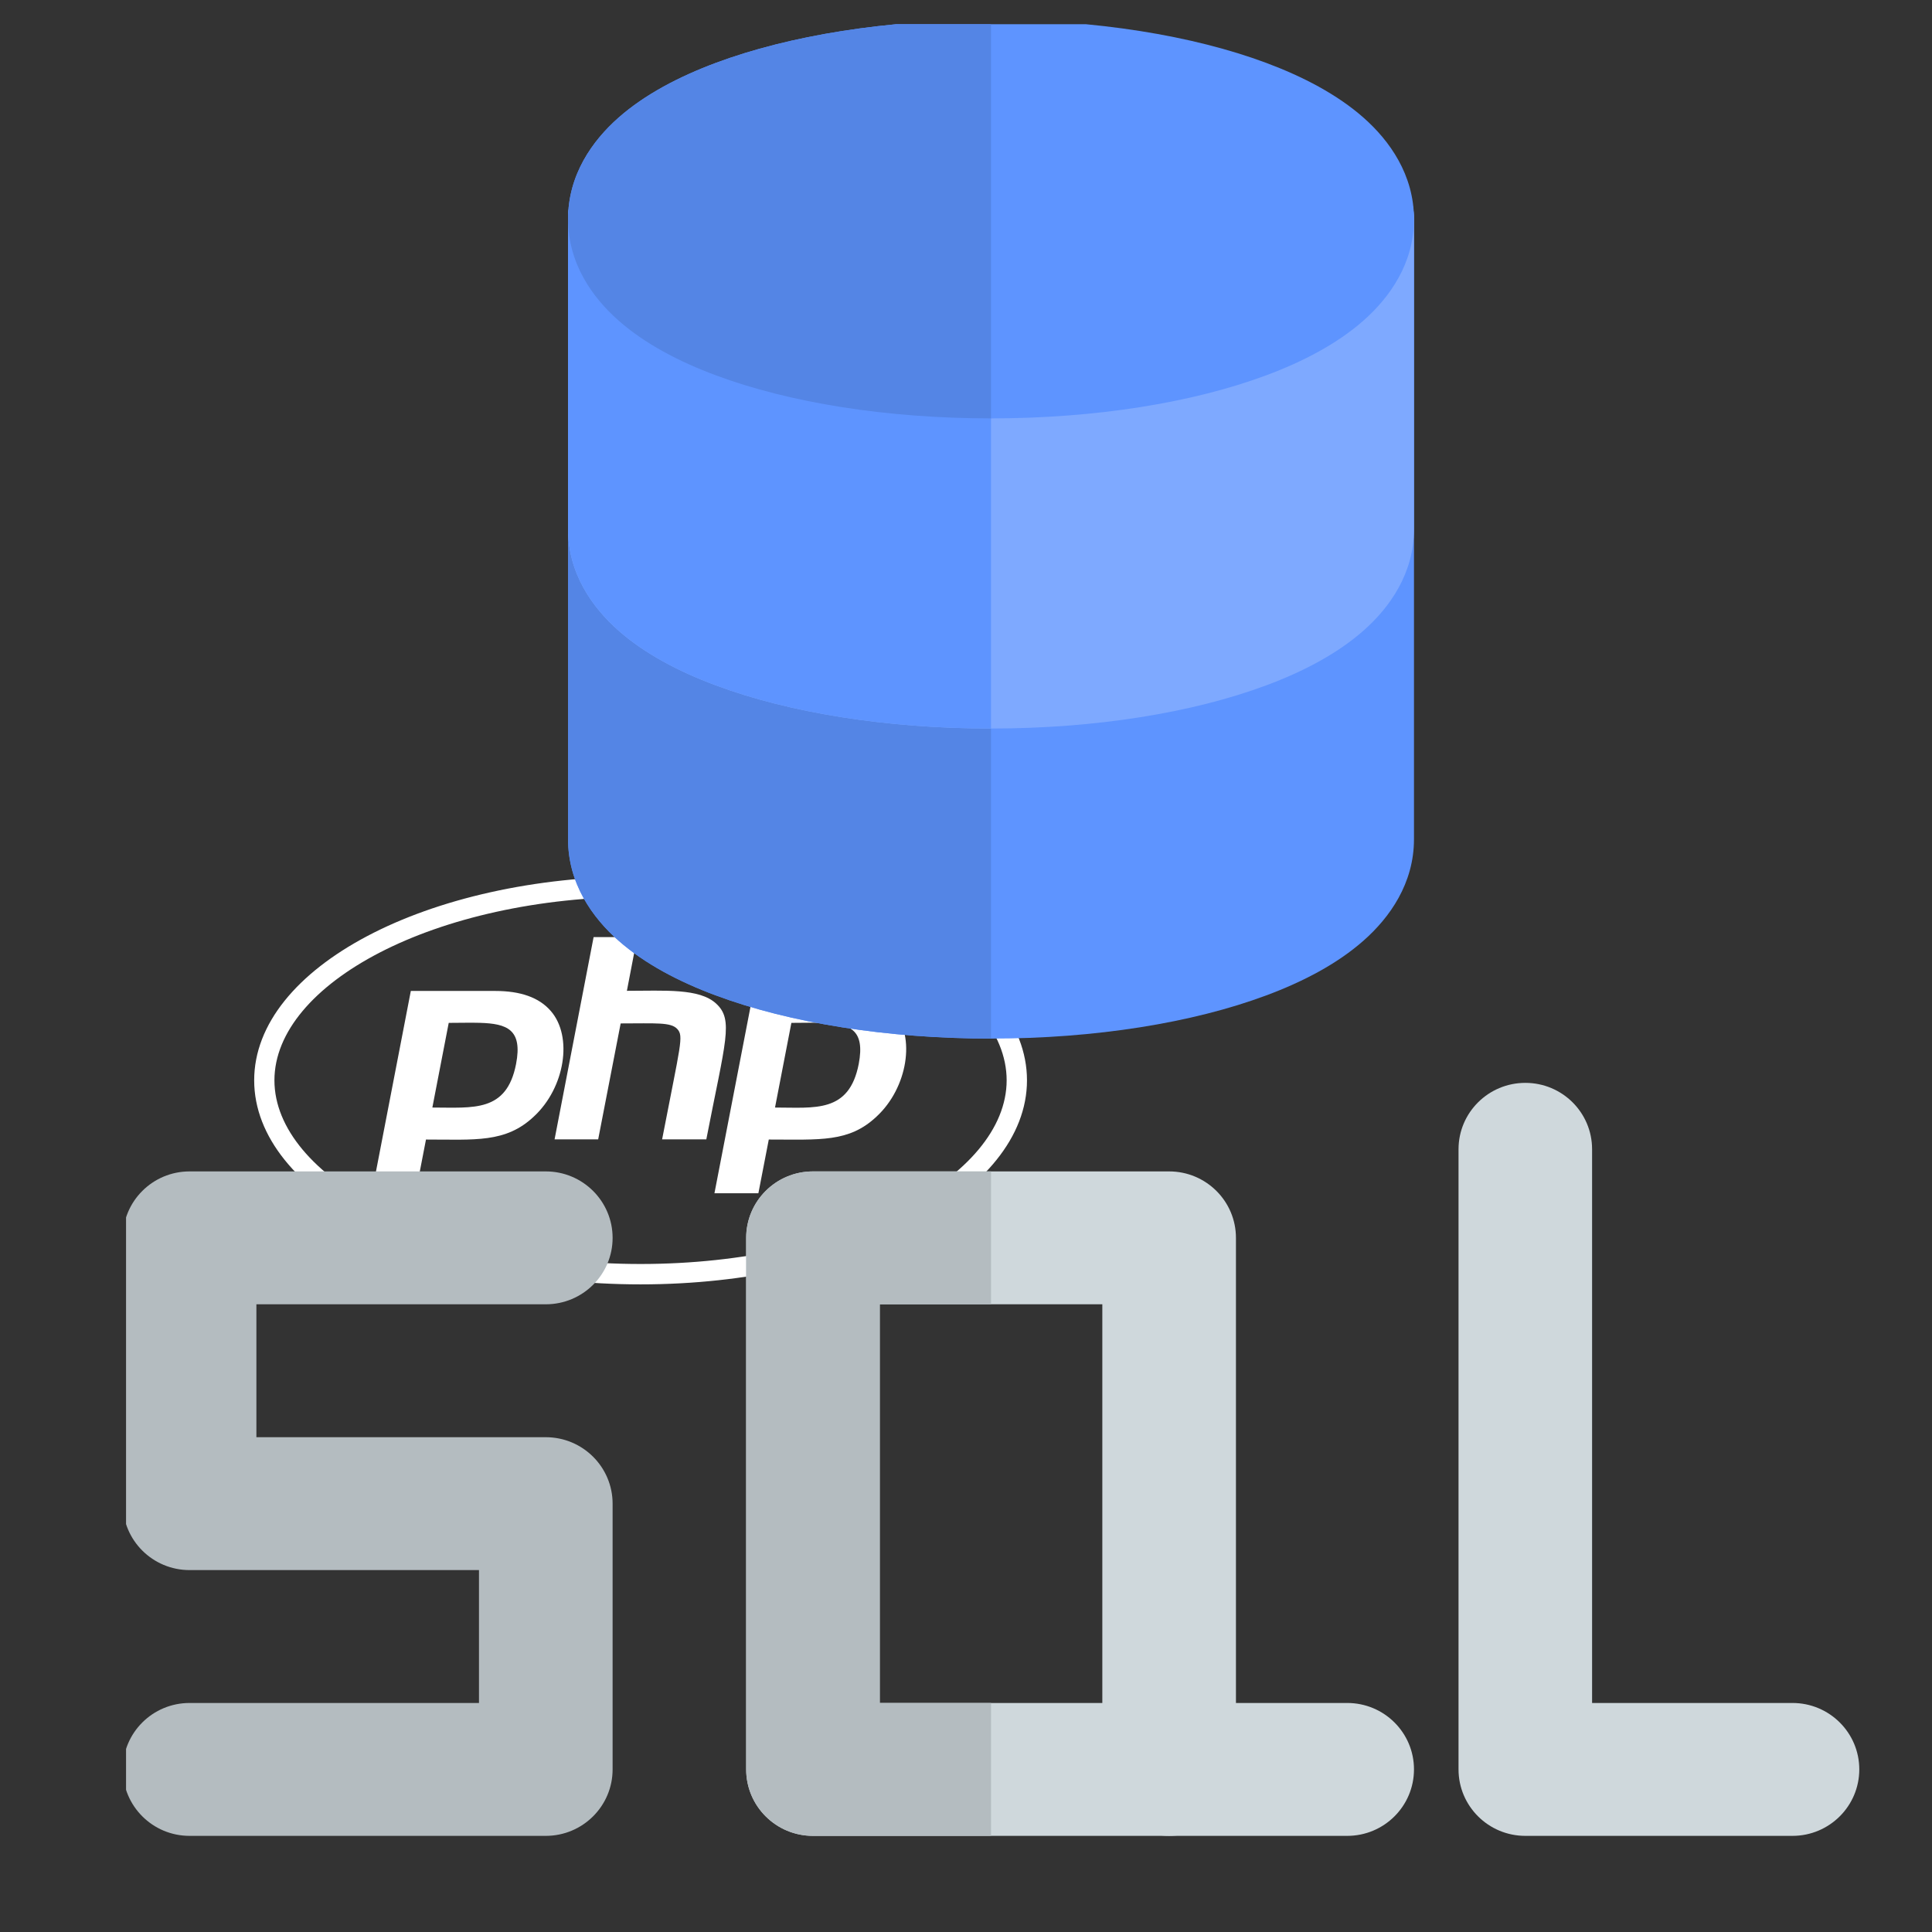 <svg xmlns="http://www.w3.org/2000/svg" xmlns:xlink="http://www.w3.org/1999/xlink" width="150" zoomAndPan="magnify" viewBox="0 0 112.5 112.5" height="150" preserveAspectRatio="xMidYMid meet" version="1.0"><rect x="0" y="0" width="112.5" height="112.5" fill="#333333" stroke="none"/><defs><clipPath id="d307efaf2b"><path d="M 14.801 51 L 59.801 51 L 59.801 74.934 L 14.801 74.934 Z M 14.801 51 " clip-rule="nonzero"/></clipPath><clipPath id="b5202aafbe"><path d="M 7.34 68 L 36 68 L 36 107 L 7.34 107 Z M 7.34 68 " clip-rule="nonzero"/></clipPath><clipPath id="24e4046b8a"><path d="M 84 63 L 108.59 63 L 108.59 107 L 84 107 Z M 84 63 " clip-rule="nonzero"/></clipPath><clipPath id="b848209dd7"><path d="M 33 1.41 L 83 1.41 L 83 25 L 33 25 Z M 33 1.41 " clip-rule="nonzero"/></clipPath><clipPath id="48600f2520"><path d="M 33 1.41 L 58 1.41 L 58 25 L 33 25 Z M 33 1.41 " clip-rule="nonzero"/></clipPath></defs><g clip-path="url(#d307efaf2b)"><path fill="#ffffff" d="M 37.301 51.027 C 24.875 51.027 14.801 56.34 14.801 62.906 C 14.801 69.473 24.875 74.789 37.301 74.789 C 49.723 74.789 59.801 69.473 59.801 62.906 C 59.801 56.34 49.723 51.027 37.301 51.027 Z M 37.301 52.215 C 49.352 52.215 58.617 57.309 58.617 62.906 C 58.617 68.504 49.344 73.602 37.301 73.602 C 25.246 73.602 15.98 68.504 15.98 62.906 C 15.98 57.309 25.254 52.215 37.301 52.215 Z M 34.566 54.566 L 32.293 66.344 L 34.832 66.344 L 36.141 59.594 C 38.207 59.594 39.062 59.512 39.438 59.918 C 39.824 60.336 39.625 60.797 38.555 66.344 L 41.129 66.344 C 42.242 60.609 42.734 59.391 41.703 58.441 C 40.727 57.535 38.695 57.695 36.504 57.695 L 37.105 54.566 Z M 23.922 57.703 L 21.648 69.484 L 24.199 69.484 L 24.805 66.355 C 27.664 66.355 29.441 66.562 31.082 65.02 C 32.898 63.344 33.371 60.363 32.074 58.871 C 31.398 58.086 30.312 57.703 28.84 57.703 Z M 43.879 57.703 L 41.602 69.484 L 44.16 69.484 L 44.766 66.355 C 47.77 66.355 49.434 66.531 51.039 65.02 C 52.855 63.344 53.328 60.363 52.035 58.871 C 51.359 58.086 50.273 57.703 48.801 57.703 Z M 27.93 59.559 C 29.523 59.605 30.438 59.941 30.051 61.953 C 29.5 64.785 27.562 64.492 25.176 64.492 L 26.129 59.562 C 26.789 59.562 27.395 59.543 27.93 59.559 Z M 47.887 59.559 C 49.484 59.605 50.387 59.941 50.004 61.953 C 49.445 64.824 47.449 64.492 45.129 64.492 L 46.082 59.562 C 46.746 59.562 47.355 59.543 47.887 59.559 Z M 47.887 59.559 " fill-opacity="1" fill-rule="nonzero"/></g><path fill="#cfd8dc" d="M 43.449 72.082 C 43.449 69.945 45.188 68.211 47.336 68.211 L 68.078 68.211 C 70.227 68.211 71.969 69.945 71.969 72.082 L 71.969 103.031 C 71.969 105.168 70.227 106.902 68.078 106.902 L 47.336 106.902 C 45.188 106.902 43.449 105.168 43.449 103.031 Z M 51.227 75.949 L 51.227 99.164 L 64.188 99.164 L 64.188 75.949 Z M 51.227 75.949 " fill-opacity="1" fill-rule="evenodd"/><path fill="#b4bcc0" d="M 57.707 68.211 L 47.336 68.211 C 45.188 68.211 43.449 69.945 43.449 72.082 L 43.449 103.031 C 43.449 105.168 45.188 106.902 47.336 106.902 L 57.707 106.902 L 57.707 99.164 L 51.227 99.164 L 51.227 75.949 L 57.707 75.949 Z M 57.707 68.211 " fill-opacity="1" fill-rule="evenodd"/><g clip-path="url(#b5202aafbe)"><path fill="#b4bcc0" d="M 7.152 72.082 C 7.152 69.945 8.891 68.211 11.039 68.211 L 31.781 68.211 C 33.93 68.211 35.672 69.945 35.672 72.082 C 35.672 74.219 33.93 75.949 31.781 75.949 L 14.93 75.949 L 14.93 83.688 L 31.781 83.688 C 33.93 83.688 35.672 85.422 35.672 87.559 L 35.672 103.031 C 35.672 105.168 33.93 106.902 31.781 106.902 L 11.039 106.902 C 8.891 106.902 7.152 105.168 7.152 103.031 C 7.152 100.895 8.891 99.164 11.039 99.164 L 27.891 99.164 L 27.891 91.426 L 11.039 91.426 C 8.891 91.426 7.152 89.695 7.152 87.559 Z M 7.152 72.082 " fill-opacity="1" fill-rule="evenodd"/></g><path fill="#cfd8dc" d="M 64.188 103.031 C 64.188 100.895 65.93 99.164 68.078 99.164 L 78.449 99.164 C 80.598 99.164 82.336 100.895 82.336 103.031 C 82.336 105.168 80.598 106.902 78.449 106.902 L 68.078 106.902 C 65.93 106.902 64.188 105.168 64.188 103.031 Z M 64.188 103.031 " fill-opacity="1" fill-rule="evenodd"/><g clip-path="url(#24e4046b8a)"><path fill="#cfd8dc" d="M 88.82 63.055 C 90.969 63.055 92.707 64.785 92.707 66.922 L 92.707 99.164 L 104.375 99.164 C 106.523 99.164 108.266 100.895 108.266 103.031 C 108.266 105.168 106.523 106.902 104.375 106.902 L 88.82 106.902 C 86.672 106.902 84.93 105.168 84.93 103.031 L 84.93 66.922 C 84.93 64.785 86.672 63.055 88.82 63.055 Z M 88.82 63.055 " fill-opacity="1" fill-rule="evenodd"/></g><path fill="#5e94ff" d="M 36.965 8.891 C 34.82 8.891 33.078 10.621 33.078 12.758 L 33.078 48.867 C 33.078 51.441 34.488 53.426 36.016 54.773 C 37.547 56.125 39.543 57.168 41.676 57.961 C 45.969 59.562 51.637 60.477 57.707 60.477 C 63.777 60.477 69.445 59.562 73.738 57.961 C 75.871 57.168 77.867 56.125 79.398 54.773 C 80.926 53.426 82.336 51.441 82.336 48.867 L 82.336 12.758 C 82.336 10.621 80.598 8.891 78.449 8.891 Z M 36.965 8.891 " fill-opacity="1" fill-rule="nonzero"/><path fill="#5485e5" d="M 57.707 8.891 L 57.707 60.477 C 51.637 60.477 45.969 59.562 41.676 57.961 C 39.543 57.168 37.547 56.125 36.016 54.773 C 34.488 53.426 33.078 51.441 33.078 48.867 L 33.078 12.758 C 33.078 10.621 34.82 8.891 36.965 8.891 Z M 57.707 8.891 " fill-opacity="1" fill-rule="evenodd"/><path fill="#7ea9ff" d="M 36.965 8.891 C 34.82 8.891 33.078 10.621 33.078 12.758 L 33.078 30.812 C 33.078 33.387 34.488 35.371 36.016 36.719 C 37.547 38.07 39.543 39.113 41.676 39.906 C 45.969 41.508 51.637 42.422 57.707 42.422 C 63.777 42.422 69.445 41.508 73.738 39.906 C 75.871 39.113 77.867 38.07 79.398 36.719 C 80.926 35.371 82.336 33.387 82.336 30.812 L 82.336 12.758 C 82.336 10.621 80.598 8.891 78.449 8.891 Z M 36.965 8.891 " fill-opacity="1" fill-rule="nonzero"/><path fill="#5e94ff" d="M 57.707 8.891 L 57.707 42.422 C 51.637 42.422 45.969 41.508 41.676 39.906 C 39.543 39.113 37.547 38.07 36.016 36.719 C 34.488 35.371 33.078 33.387 33.078 30.812 L 33.078 12.758 C 33.078 10.621 34.82 8.891 36.965 8.891 Z M 57.707 8.891 " fill-opacity="1" fill-rule="evenodd"/><g clip-path="url(#b848209dd7)"><path fill="#5e94ff" d="M 57.707 1.152 C 51.637 1.152 45.969 2.062 41.676 3.664 C 39.543 4.461 37.547 5.5 36.016 6.852 C 34.488 8.199 33.078 10.188 33.078 12.758 C 33.078 15.332 34.488 17.316 36.016 18.664 C 37.547 20.016 39.543 21.059 41.676 21.852 C 45.969 23.453 51.637 24.363 57.707 24.363 C 63.777 24.363 69.445 23.453 73.738 21.852 C 75.871 21.059 77.867 20.016 79.398 18.664 C 80.926 17.316 82.336 15.332 82.336 12.758 C 82.336 10.188 80.926 8.199 79.398 6.852 C 77.867 5.5 75.871 4.461 73.738 3.664 C 69.445 2.062 63.777 1.152 57.707 1.152 Z M 57.707 1.152 " fill-opacity="1" fill-rule="nonzero"/></g><g clip-path="url(#48600f2520)"><path fill="#5485e5" d="M 57.707 1.152 L 57.707 24.363 C 51.637 24.363 45.969 23.453 41.676 21.852 C 39.543 21.059 37.547 20.016 36.016 18.664 C 34.488 17.316 33.078 15.332 33.078 12.758 C 33.078 10.188 34.488 8.199 36.016 6.852 C 37.547 5.5 39.543 4.461 41.676 3.664 C 45.969 2.062 51.637 1.152 57.707 1.152 Z M 57.707 1.152 " fill-opacity="1" fill-rule="evenodd"/></g></svg>